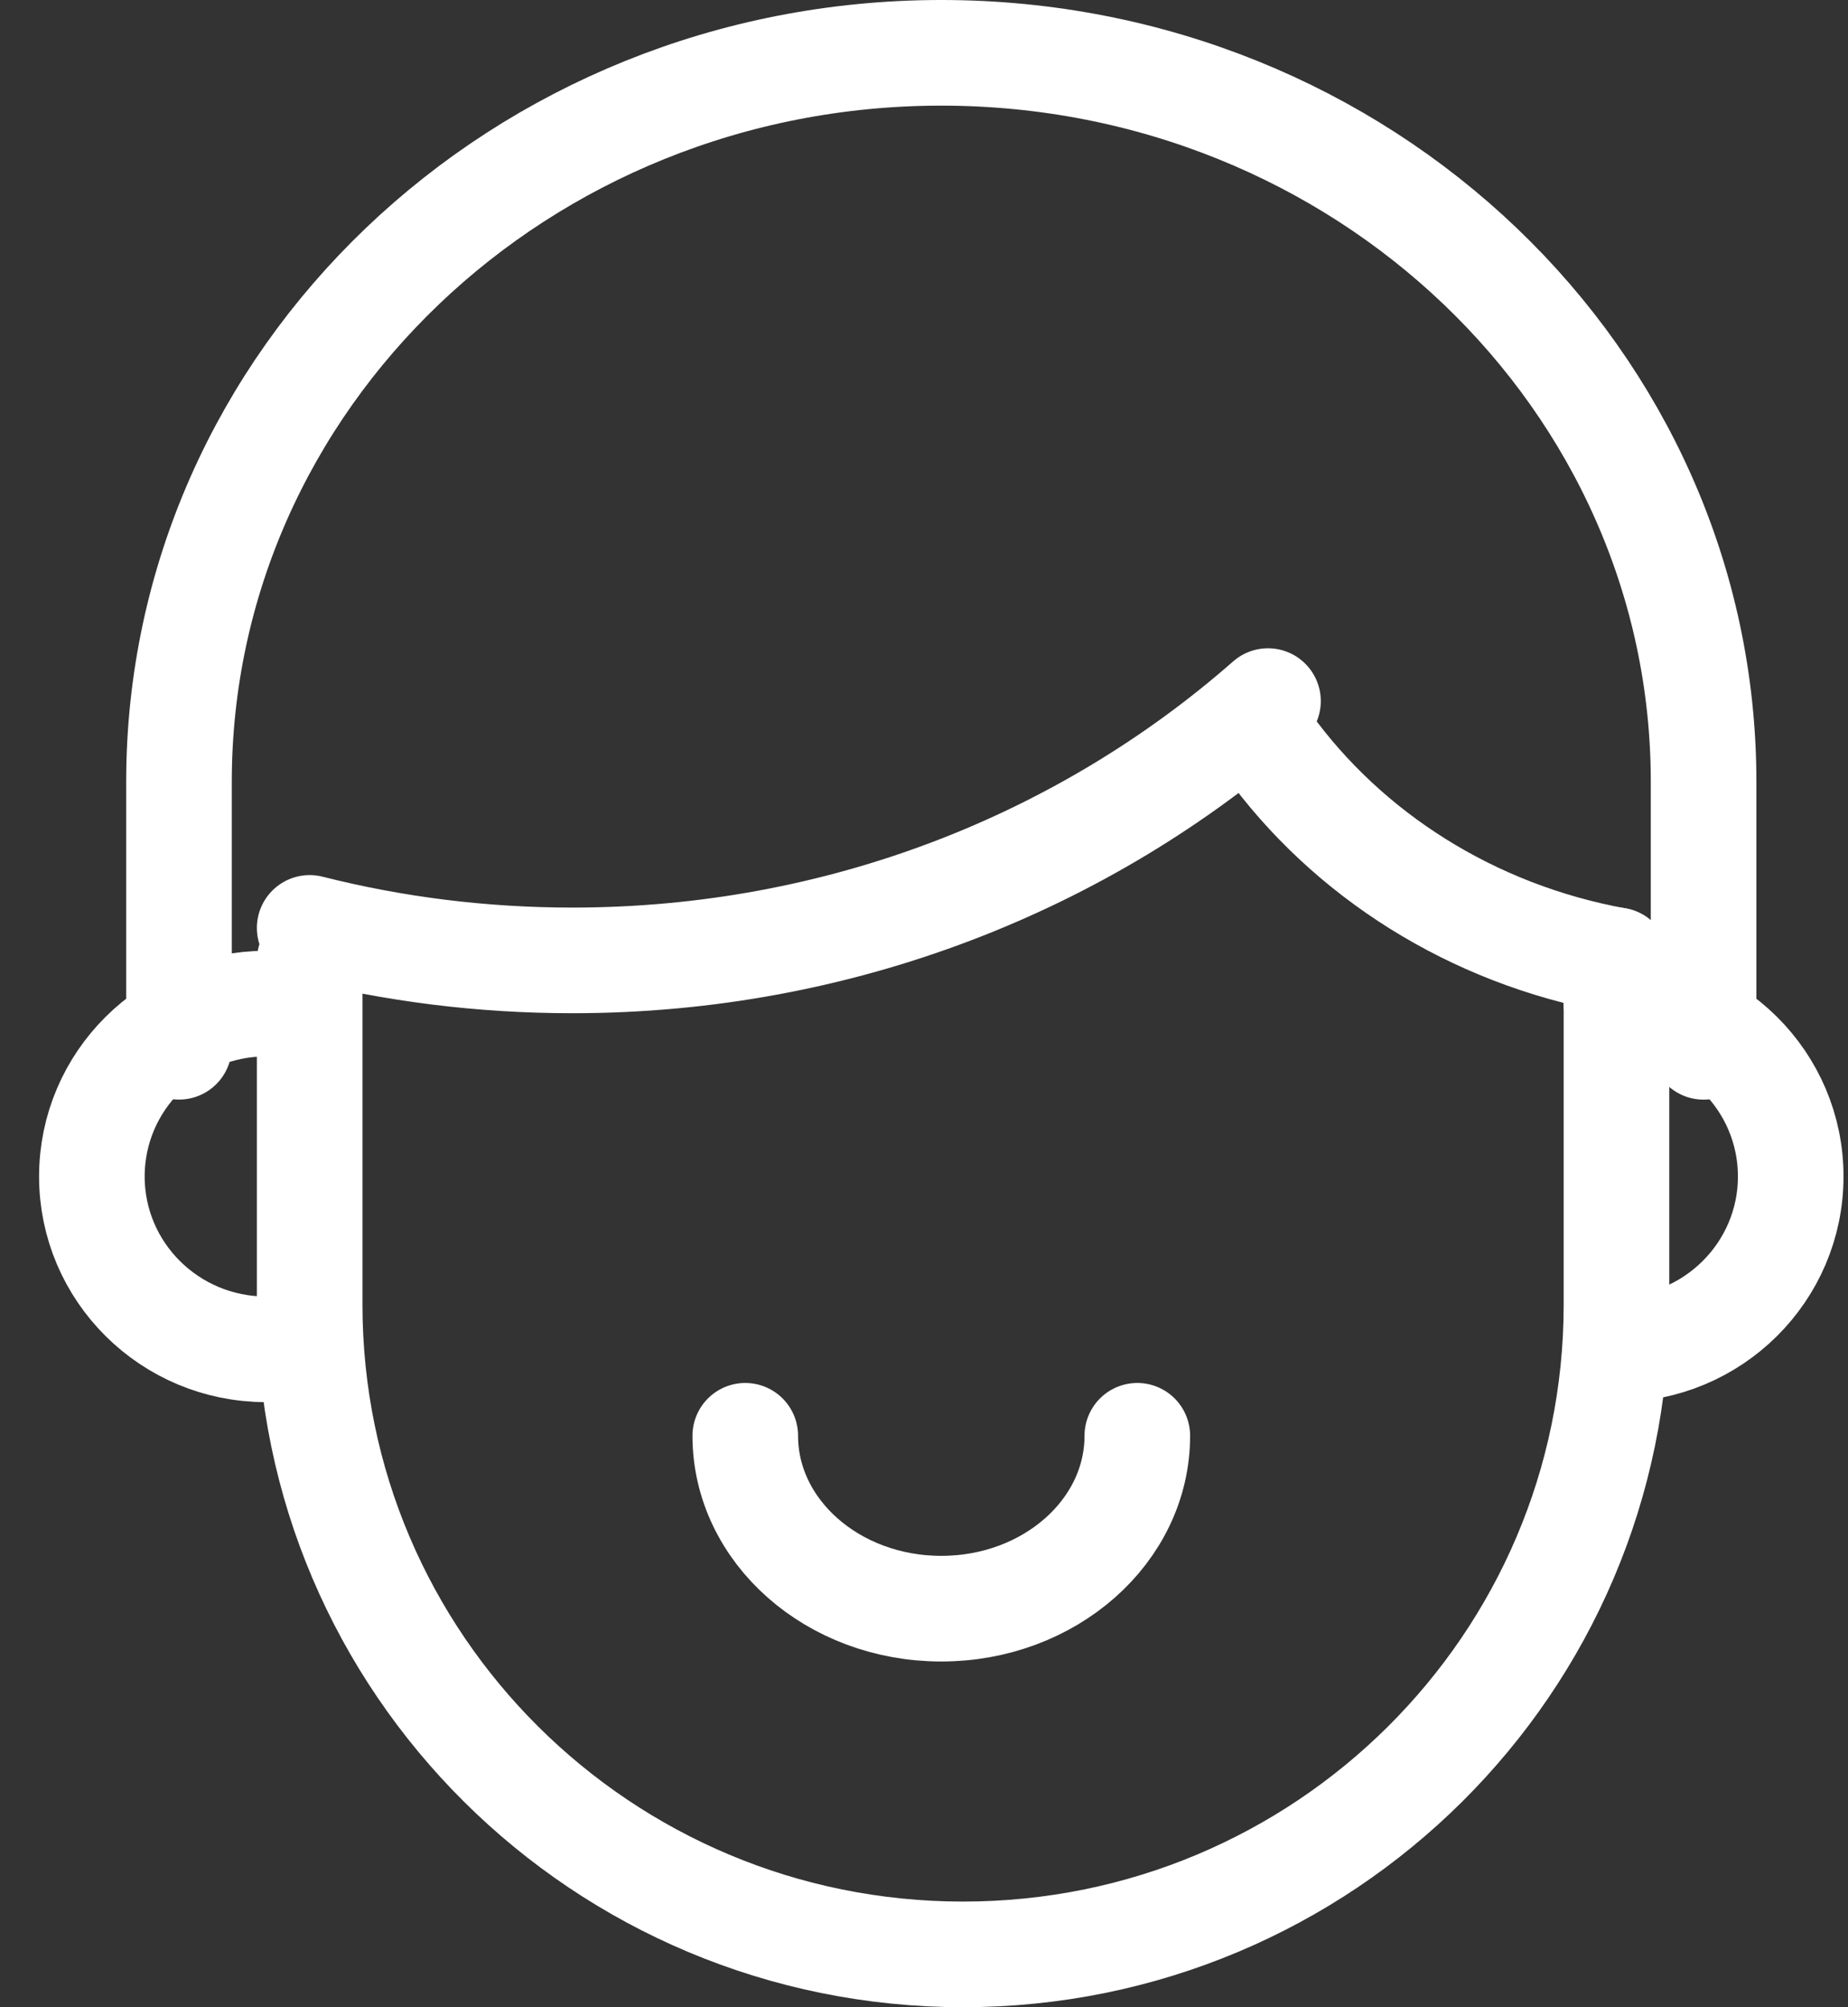 <svg xmlns="http://www.w3.org/2000/svg" width="35" height="38" viewBox="0 0 35 38">
    <rect x="0" y="0" width="35" height="38" fill="#333333" stroke="none"/>
    <g fill="none" fill-rule="evenodd" stroke="#FFF" stroke-linecap="round" stroke-linejoin="round" stroke-width="2">
        <path d="M5.865 18.182V24.699C5.865 31.493 11.405 37 18.24 37c6.834 0 12.375-5.507 12.375-12.3V18.181"/>
        <path d="M3.39 19.817V14.8C3.39 7.178 9.854 1 17.827 1c7.974 0 14.438 6.178 14.438 13.8v5.018"/>
        <path d="M5.04 25.545c-1.823 0-3.3-1.465-3.3-3.272C1.74 20.465 3.217 19 5.04 19M30.615 19c1.823 0 3.3 1.465 3.3 3.273 0 1.807-1.477 3.272-3.3 3.272M24.015 13.273c-3.475 3.05-8.099 4.909-13.175 4.909-1.72 0-3.387-.213-4.975-.615M30.615 18.182c-2.74-.497-5.093-2.004-6.6-4.091M21.54 27.182c0 1.807-1.663 3.273-3.713 3.273s-3.712-1.466-3.712-3.273"/>
    </g>
</svg>
